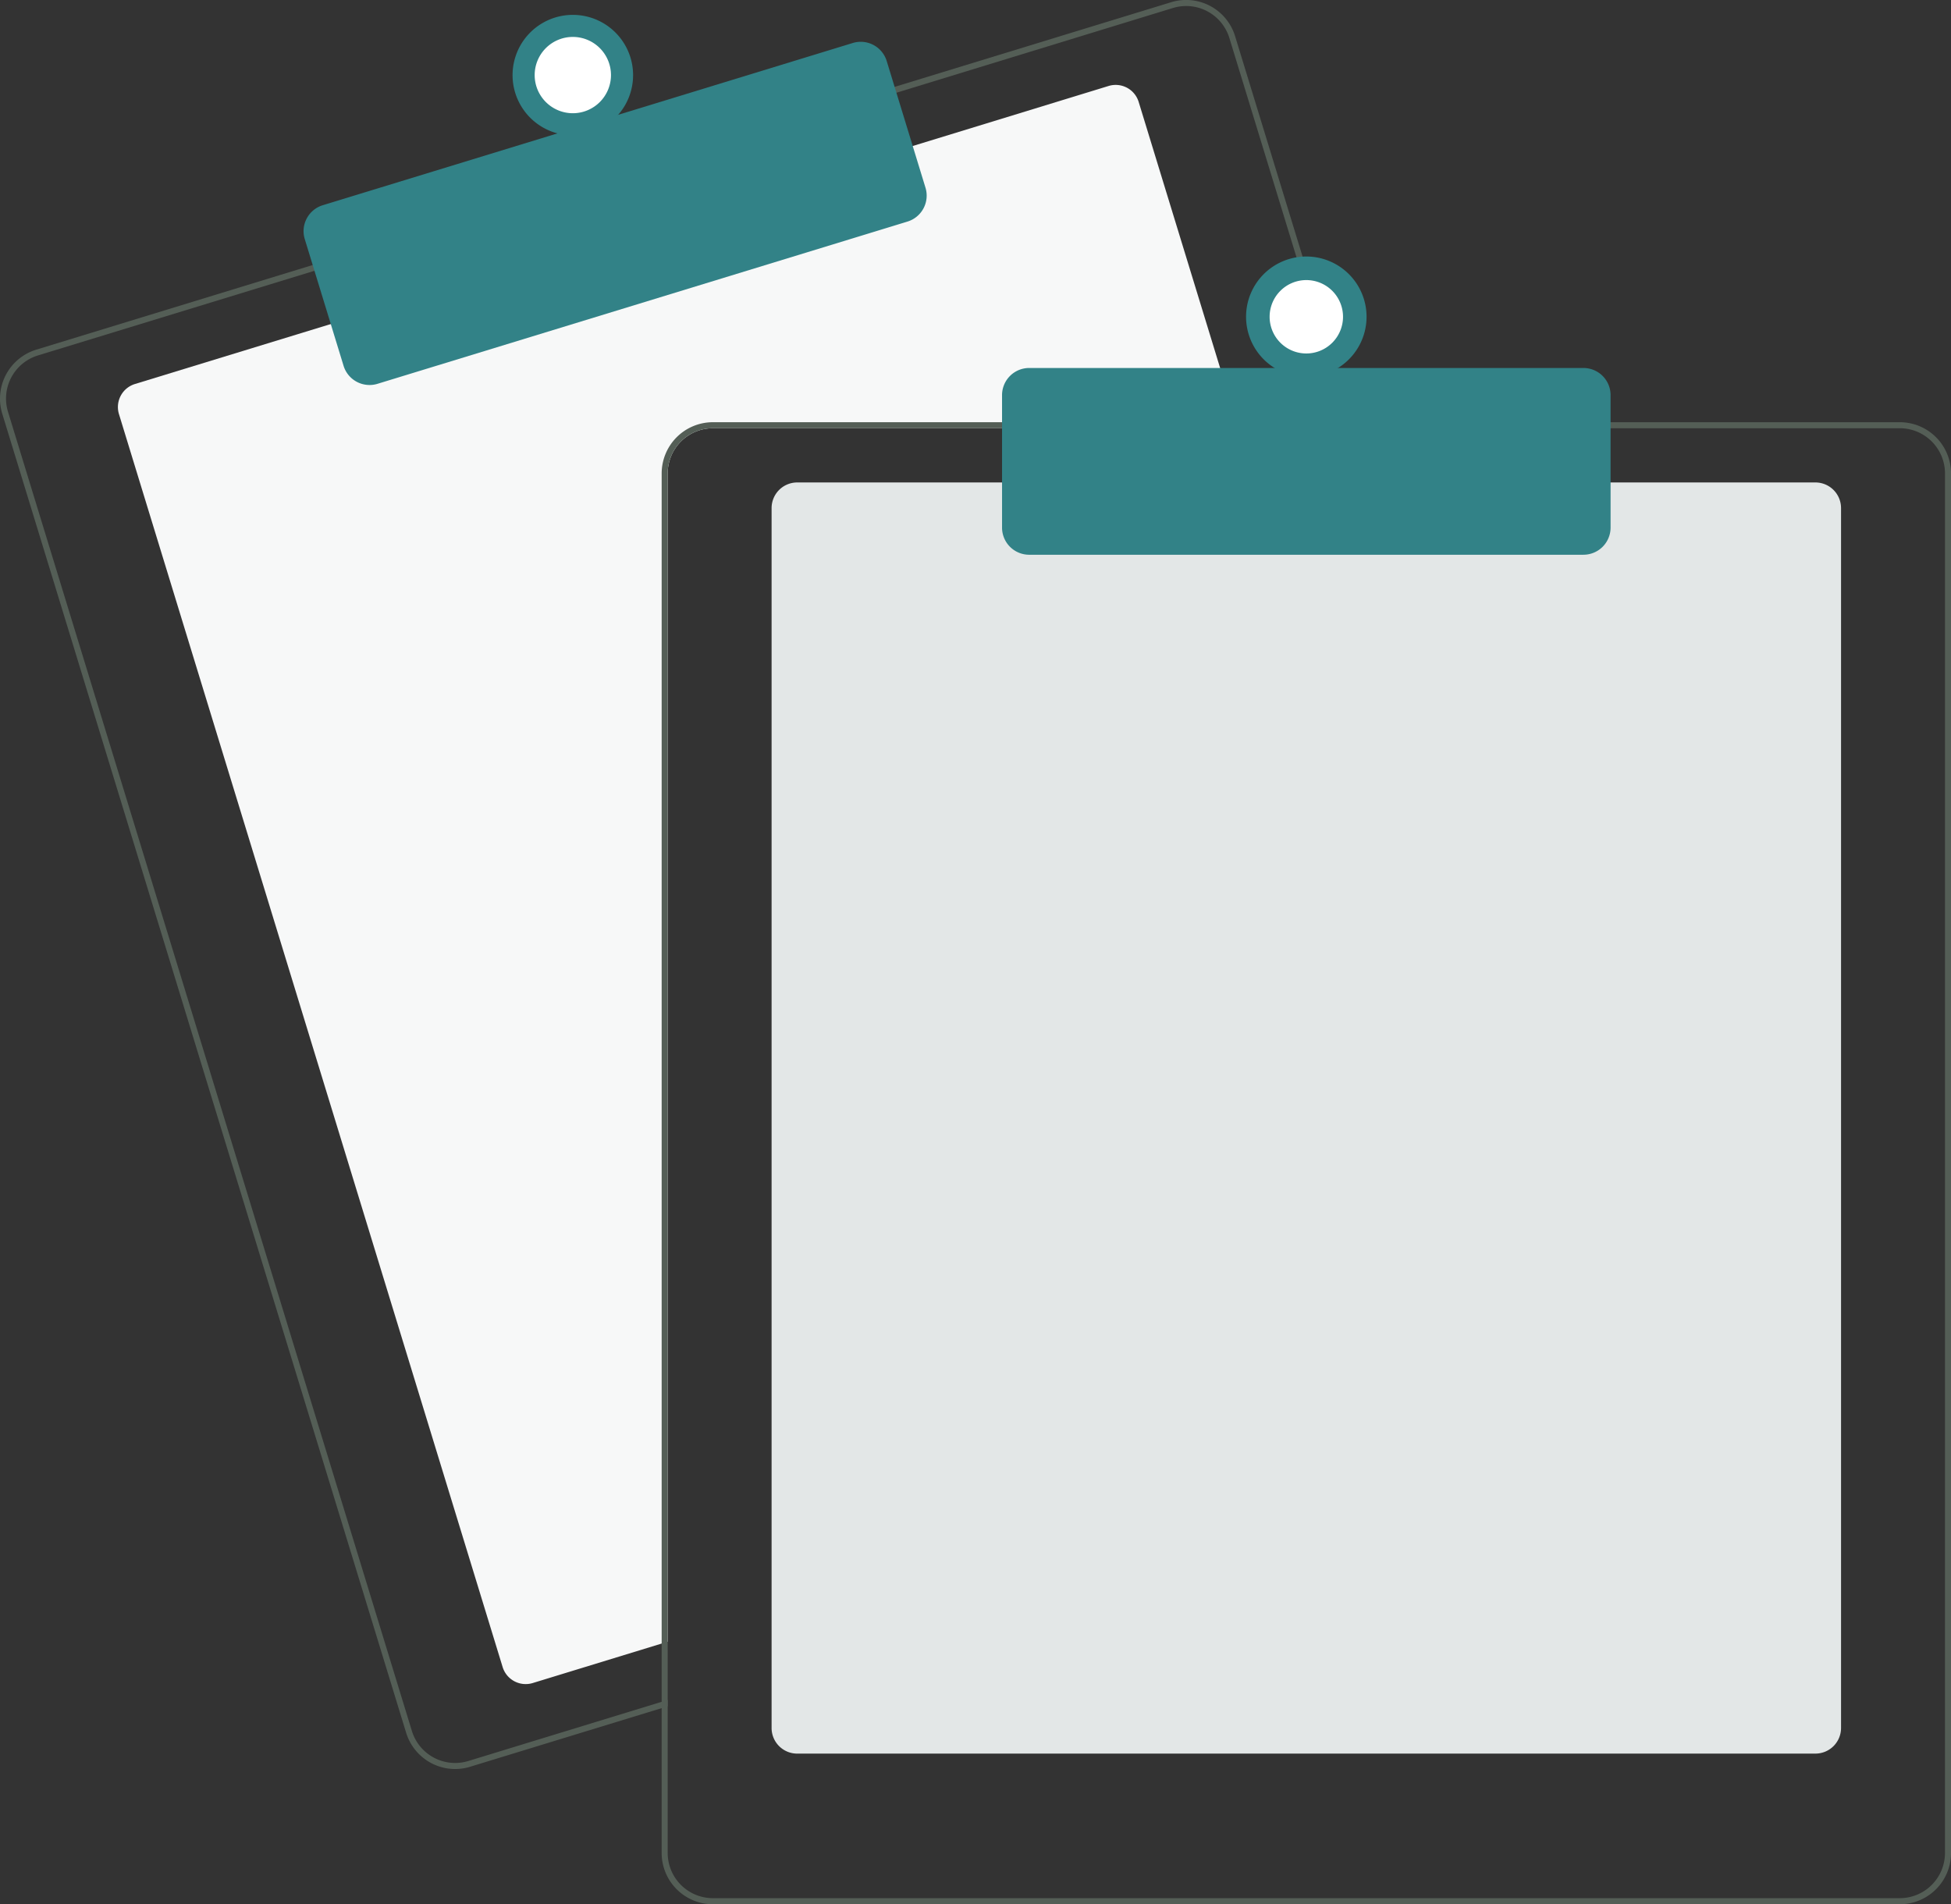 <svg id="ae9042c4-ecce-460e-9f88-b0482f2c92cd" xmlns="http://www.w3.org/2000/svg" width="151.618" height="147.997" viewBox="0 0 151.618 147.997"><rect x="0" y="0" width="151.618" height="147.997" fill="#333333" stroke="none"/><path d="M96.253,33.282H55.4a3.517,3.517,0,0,0-3.512,3.512v90.8l-.468.143L41.4,130.806a1.875,1.875,0,0,1-2.339-1.243L9.245,32.184a1.873,1.873,0,0,1,1.243-2.339l15.444-4.729,44.775-13.7L86.151,6.682a1.878,1.878,0,0,1,1.427.135,1.871,1.871,0,0,1,.912,1.106l7.62,24.891Z" fill="#f7f8f8"/><path d="M105.168,32.815l-9.184-30a3.979,3.979,0,0,0-3.425-2.8,3.96,3.96,0,0,0-1.545.157L69.3,6.821,24.528,20.528,2.814,27.177a3.985,3.985,0,0,0-2.641,4.97l31.39,102.525a3.985,3.985,0,0,0,3.807,2.816,3.917,3.917,0,0,0,1.163-.175l14.885-4.556.469-.145v-.489l-.469.142-15.023,4.6a3.515,3.515,0,0,1-4.385-2.33L.623,32.009a3.507,3.507,0,0,1,2.329-4.385l21.714-6.648,44.772-13.7L91.152.622A3.574,3.574,0,0,1,92.184.467a3.516,3.516,0,0,1,3.353,2.484l9.142,29.864.145.468h.487Z" fill="#545e56"/><path d="M28.72,29.922A2.11,2.11,0,0,1,26.7,28.431l-3.016-9.849a2.1,2.1,0,0,1,.154-1.605,2.111,2.111,0,0,1,1.244-1.027L66.276,3.34a2.11,2.11,0,0,1,2.631,1.4l3.016,9.85a2.11,2.11,0,0,1-1.4,2.631l-41.19,12.61A2.07,2.07,0,0,1,28.72,29.922Z" fill="#328287"/><path d="M44.515,10.522a4.683,4.683,0,1,0-4.682-4.683A4.683,4.683,0,0,0,44.515,10.522Z" fill="#328287"/><path d="M44.516,8.8a2.965,2.965,0,1,0-2.965-2.965A2.965,2.965,0,0,0,44.516,8.8Z" fill="#fff"/><path d="M141.083,136.291H61.953a1.99,1.99,0,0,1-1.99-1.99V39.486a1.992,1.992,0,0,1,1.99-1.99h79.13a1.994,1.994,0,0,1,1.99,1.99V134.3a1.992,1.992,0,0,1-1.99,1.99Z" fill="#e3e7e7"/><path d="M104.679,32.814H55.4a3.984,3.984,0,0,0-3.98,3.98v95.471l.468-.143V36.794A3.517,3.517,0,0,1,55.4,33.282h49.426Zm42.959,0H55.4a3.984,3.984,0,0,0-3.98,3.98V144.017A3.984,3.984,0,0,0,55.4,148h92.24a3.984,3.984,0,0,0,3.98-3.98V36.794a3.984,3.984,0,0,0-3.98-3.98Zm3.512,111.2a3.517,3.517,0,0,1-3.512,3.512H55.4a3.517,3.517,0,0,1-3.512-3.512V36.794A3.517,3.517,0,0,1,55.4,33.282h92.24a3.517,3.517,0,0,1,3.512,3.512Z" fill="#545e56"/><path d="M123.056,43.115H79.979a2.11,2.11,0,0,1-2.107-2.107v-10.3A2.11,2.11,0,0,1,79.979,28.6h43.077a2.11,2.11,0,0,1,2.107,2.107v10.3a2.11,2.11,0,0,1-2.107,2.107Z" fill="#328287"/><path d="M101.517,29.3a4.682,4.682,0,1,0-4.682-4.682A4.682,4.682,0,0,0,101.517,29.3Z" fill="#328287"/><path d="M101.518,27.472a2.852,2.852,0,1,0-2.852-2.852A2.852,2.852,0,0,0,101.518,27.472Z" fill="#fff"/></svg>